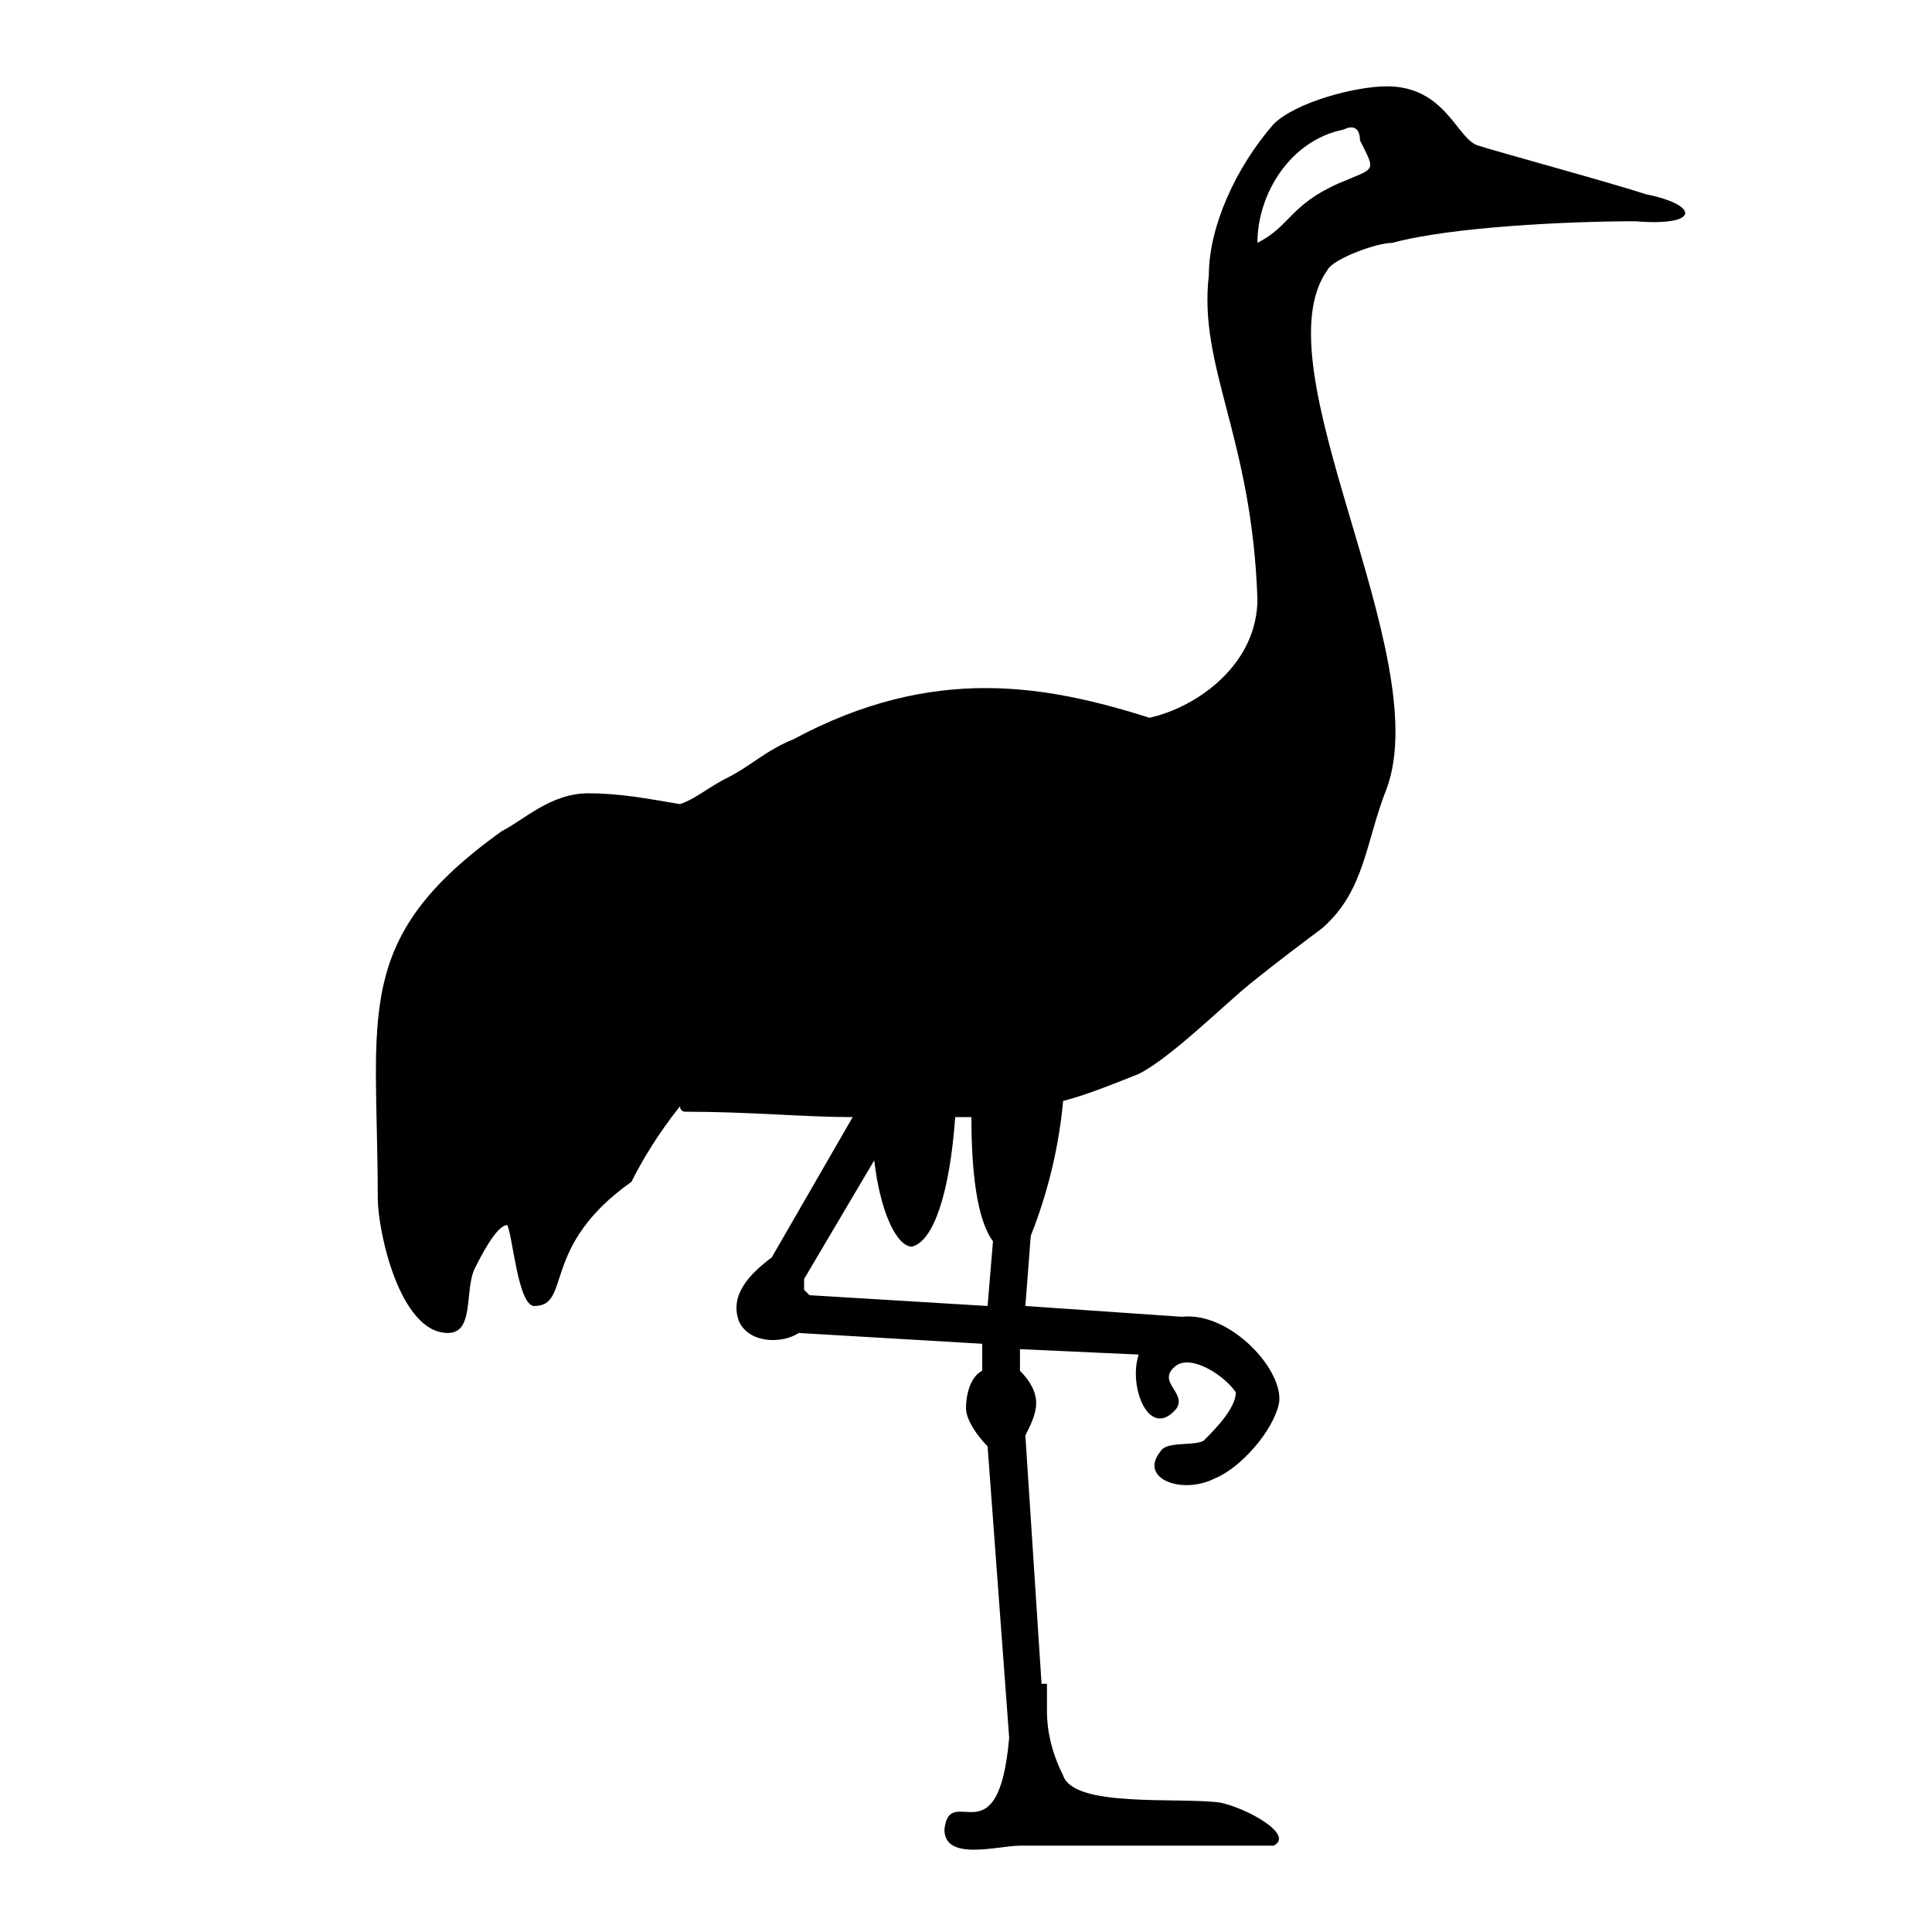 <?xml version="1.0" encoding="UTF-8" standalone="no"?>
<svg
   xmlns:dc="http://purl.org/dc/elements/1.1/"
   xmlns:cc="http://creativecommons.org/ns#"
   xmlns:rdf="http://www.w3.org/1999/02/22-rdf-syntax-ns#"
   xmlns:svg="http://www.w3.org/2000/svg"
   xmlns="http://www.w3.org/2000/svg"
   xmlns:sodipodi="http://sodipodi.sourceforge.net/DTD/sodipodi-0.dtd"
   xmlns:inkscape="http://www.inkscape.org/namespaces/inkscape"
   xml:space="preserve"
   width="21.167mm"
   height="21.167mm"
   version="1.1"
   style="shape-rendering:geometricPrecision; text-rendering:geometricPrecision; image-rendering:optimizeQuality; fill-rule:evenodd; clip-rule:evenodd"
   viewBox="0 0 358 358"
   id="svg2"
   inkscape:version="0.91 r13725"
   sodipodi:docname="MVL.1.svg"><sodipodi:namedview
     pagecolor="#ffffff"
     bordercolor="#666666"
     borderopacity="1"
     objecttolerance="10"
     gridtolerance="10"
     guidetolerance="10"
     inkscape:pageopacity="0"
     inkscape:pageshadow="2"
     inkscape:window-width="914"
     inkscape:window-height="649"
     id="namedview15"
     showgrid="false"
     inkscape:zoom="3.1466617"
     inkscape:cx="85.805221"
     inkscape:cy="37.50006"
     inkscape:window-x="296"
     inkscape:window-y="190"
     inkscape:window-maximized="0"
     inkscape:current-layer="_801977264" /><defs
     id="defs4"><style
       type="text/css"
       id="style6"><![CDATA[
    .fil0 {fill:none}
    .fil1 {fill:#2980B9}
   ]]></style></defs><g
     id="Layer_x0020_1"><g
       id="_801977264"><polygon
         class="fil0"
         points="0,358 358,358 358,0 0,0 "
         id="polygon11" /><path
         class="fil1"
         d="M193 312c0,0 1,0 1,0l0 1 0 4c0,4 1,8 3,12 2,6 21,4 29,5 5,1 14,6 10,8 0,0 -43,0 -47,0 -4,0 -14,3 -14,-3 1,-9 10,6 12,-17l-4 -54c-2,-2 -4,-5 -4,-7 0,-3 1,-6 3,-7l0 -5 -34 -2c-3,2 -9,2 -11,-2 -2,-5 2,-9 6,-12l15 -26c-9,0 -19,-1 -31,-1 -1,0 -1,-1 -1,-1 -4,5 -7,10 -9,14 -17,12 -11,23 -18,23 -3,0 -4,-13 -5,-15 -2,0 -5,6 -6,8 -2,4 0,12 -5,12 -9,0 -13,-19 -13,-25 0,-34 -5,-48 23,-68 4,-2 9,-7 16,-7 6,0 11,1 17,2 3,-1 5,-3 9,-5 4,-2 7,-5 12,-7 26,-14 47,-10 66,-4 9,-2 20,-10 20,-22 -1,-30 -11,-43 -9,-60 0,-9 5,-20 12,-28 4,-4 15,-7 21,-7 11,0 13,10 17,11 3,1 25,7 31,9 10,2 10,6 -2,5 -12,0 -34,1 -45,4 -3,0 -11,3 -12,5 -13,18 20,71 11,96 -4,10 -4,19 -12,26 -4,3 -8,6 -13,10 -5,4 -15,14 -21,17 -5,2 -10,4 -14,5 -1,11 -4,20 -6,25l-1 13 29 2c0,0 0,0 0,0 9,-1 19,10 18,16 -1,5 -7,12 -12,14 -6,3 -14,0 -10,-5 1,-2 6,-1 8,-2 2,-2 6,-6 6,-9 -2,-3 -8,-7 -11,-5 -4,3 2,5 0,8 -5,6 -9,-4 -7,-10l-22 -1 0 4c2,2 3,4 3,6 0,2 -1,4 -2,6l3 46zm-44 -75c0,1 0,2 0,2 0,0 1,1 1,1l33 2 1 -12c-3,-4 -4,-13 -4,-23 -1,0 -2,0 -3,0 -1,14 -4,23 -8,24 -3,0 -6,-7 -7,-16l-13 22zm84 -192c6,-3 6,-7 15,-11 7,-3 7,-2 4,-8 0,-2 -1,-3 -3,-2 -10,2 -16,12 -16,21z"
         id="path13"
         style="fill:#000000" /></g></g></svg>